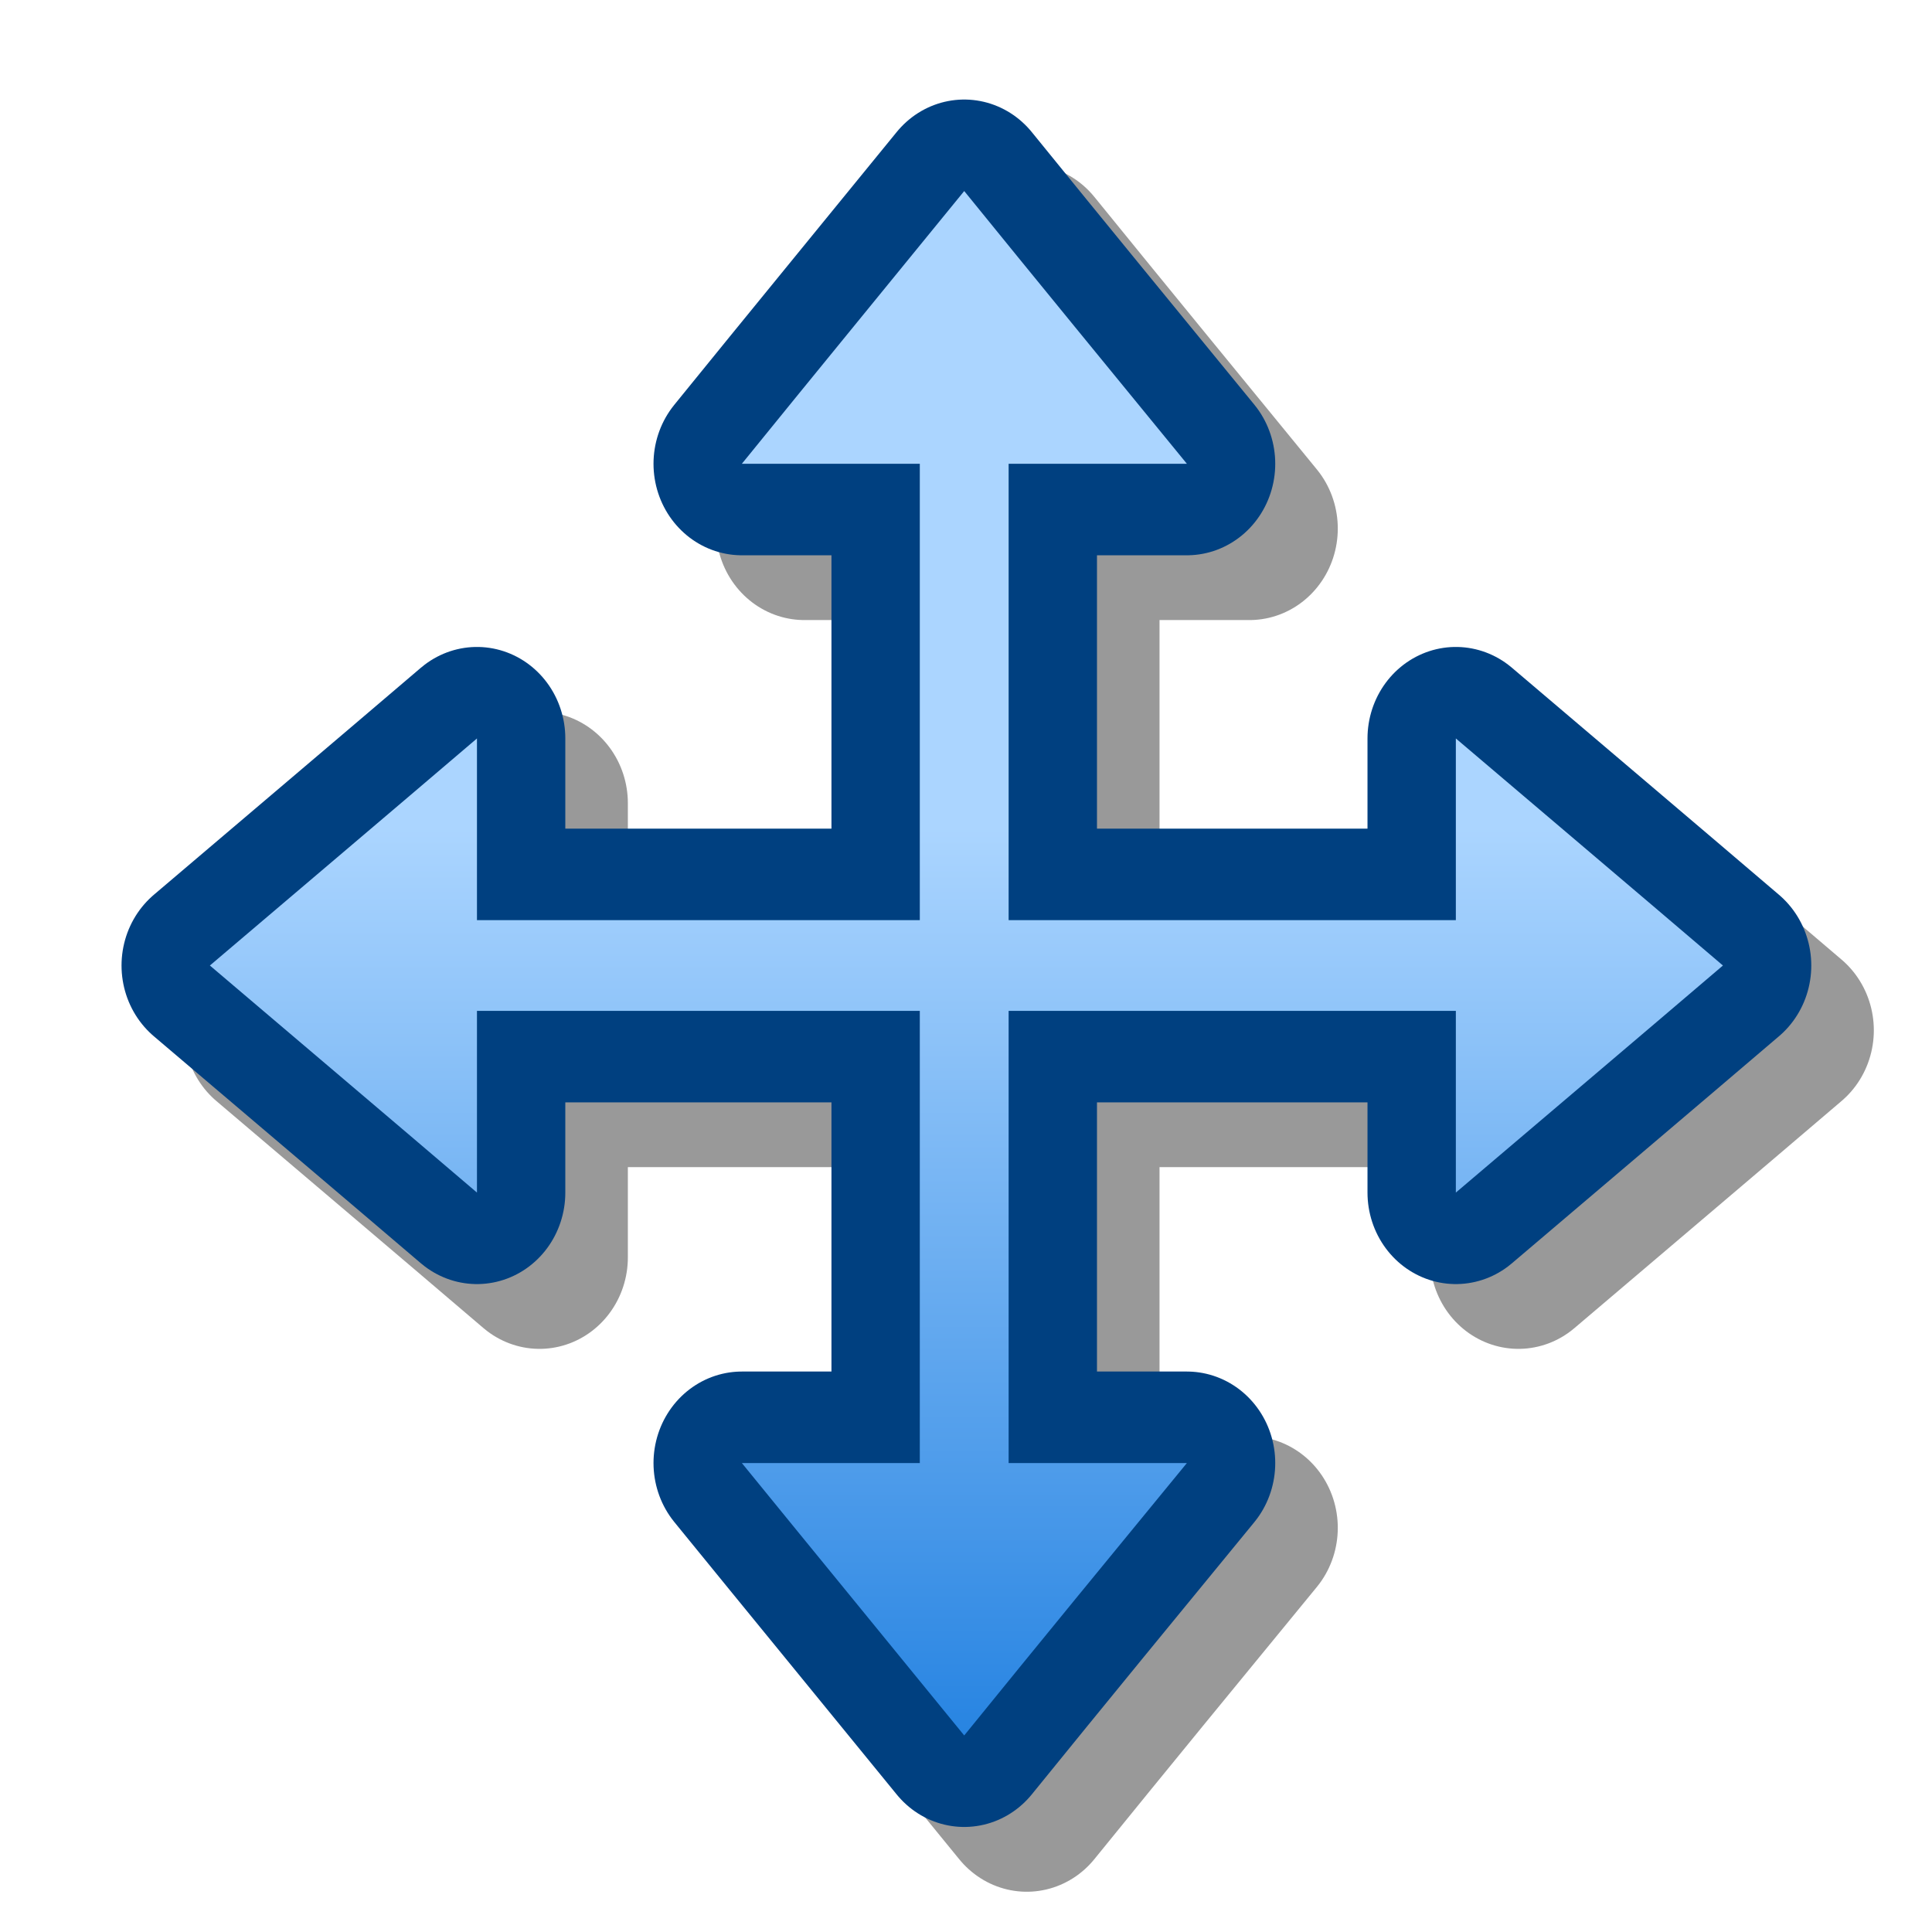 <?xml version="1.0" encoding="UTF-8" standalone="yes"?>
<svg version="1.1" width="64" height="64" color-interpolation="linearRGB"
     xmlns:svg="http://www.w3.org/2000/svg" xmlns="http://www.w3.org/2000/svg">
 <g>
  <path style="fill:none; stroke:#000000; stroke-opacity:0.4; stroke-width:5.65; stroke-linecap:round; stroke-linejoin:round"
        d="M18.39 31.64C28.82 31.64 39.26 31.64 49.69 31.64C49.69 29.77 49.69 27.9 49.69 26.03C52.54 28.37 55.39 30.7 58.23 33.04C55.39 35.38 52.54 37.71 49.69 40.05C49.69 38.19 49.69 36.31 49.69 34.44C39.26 34.44 28.82 34.44 18.39 34.44C18.39 36.31 18.39 38.19 18.39 40.05C15.55 37.71 12.7 35.38 9.85 33.04C12.7 30.7 15.55 28.37 18.39 26.03C18.39 27.9 18.39 29.77 18.39 31.64V31.64V31.64V31.64V31.64z
           M35.39 48.4C37.29 48.4 39.18 48.4 41.09 48.4C38.71 51.2 36.33 54 33.97 56.81C31.6 54 29.22 51.2 26.86 48.4C28.75 48.4 30.64 48.4 32.55 48.4C32.55 41.85 32.55 24.08 32.55 17.55C30.64 17.55 28.75 17.55 26.86 17.55C29.22 14.74 31.6 11.94 33.97 9.13C36.33 11.94 38.71 14.74 41.09 17.55C39.18 17.55 37.29 17.55 35.39 17.55C35.39 17.55 35.39 41.85 35.39 48.4V48.4V48.4z"
        transform="matrix(1.036,0,0,1.073,-1.18,-1.322)"
  />
  <path style="fill:none; stroke:#004080; stroke-width:5.65; stroke-linecap:round; stroke-linejoin:round"
        d="M16.39 29.64C26.82 29.64 37.26 29.64 47.69 29.64C47.69 27.77 47.69 25.9 47.69 24.03C50.54 26.37 53.39 28.7 56.23 31.04C53.39 33.38 50.54 35.71 47.69 38.05C47.69 36.19 47.69 34.31 47.69 32.44C37.26 32.44 26.82 32.44 16.39 32.44C16.39 34.31 16.39 36.19 16.39 38.05C13.55 35.71 10.7 33.38 7.85 31.04C10.7 28.7 13.55 26.37 16.39 24.03C16.39 25.9 16.39 27.77 16.39 29.64V29.64V29.64V29.64V29.64z
           M33.39 46.4C35.29 46.4 37.18 46.4 39.09 46.4C36.71 49.2 34.33 52 31.97 54.81C29.6 52 27.22 49.2 24.86 46.4C26.75 46.4 28.64 46.4 30.55 46.4C30.55 39.85 30.55 22.08 30.55 15.55C28.64 15.55 26.75 15.55 24.86 15.55C27.22 12.74 29.6 9.94 31.97 7.13C34.33 9.94 36.71 12.74 39.09 15.55C37.18 15.55 35.29 15.55 33.39 15.55C33.39 15.55 33.39 39.85 33.39 46.4V46.4V46.4z"
        transform="matrix(1.036,0,0,1.073,-1.18,-1.322)"
  />
  <linearGradient id="gradient0" gradientUnits="userSpaceOnUse" x1="163.22" y1="26.74" x2="163.22" y2="63.2">
   <stop offset="0" stop-color="#abd5ff"/>
   <stop offset="1" stop-color="#006cd9"/>
  </linearGradient>
  <path style="fill:url(#gradient0)"
        d="M16.39 29.64C26.82 29.64 37.26 29.64 47.69 29.64C47.69 27.77 47.69 25.9 47.69 24.03C50.54 26.37 53.39 28.7 56.23 31.04C53.39 33.38 50.54 35.71 47.69 38.05C47.69 36.19 47.69 34.31 47.69 32.44C37.26 32.44 26.82 32.44 16.39 32.44C16.39 34.31 16.39 36.19 16.39 38.05C13.55 35.71 10.7 33.38 7.85 31.04C10.7 28.7 13.55 26.37 16.39 24.03C16.39 25.9 16.39 27.77 16.39 29.64V29.64V29.64V29.64V29.64z
           M33.39 46.4C35.29 46.4 37.18 46.4 39.09 46.4C36.71 49.2 34.33 52 31.97 54.81C29.6 52 27.22 49.2 24.86 46.4C26.75 46.4 28.64 46.4 30.55 46.4C30.55 39.85 30.55 22.08 30.55 15.55C28.64 15.55 26.75 15.55 24.86 15.55C27.22 12.74 29.6 9.94 31.97 7.13C34.33 9.94 36.71 12.74 39.09 15.55C37.18 15.55 35.29 15.55 33.39 15.55C33.39 15.55 33.39 39.85 33.39 46.4V46.4V46.4z"
        transform="matrix(1.036,0,0,1.073,-1.18,-1.322)"
  />
 </g>
</svg>

